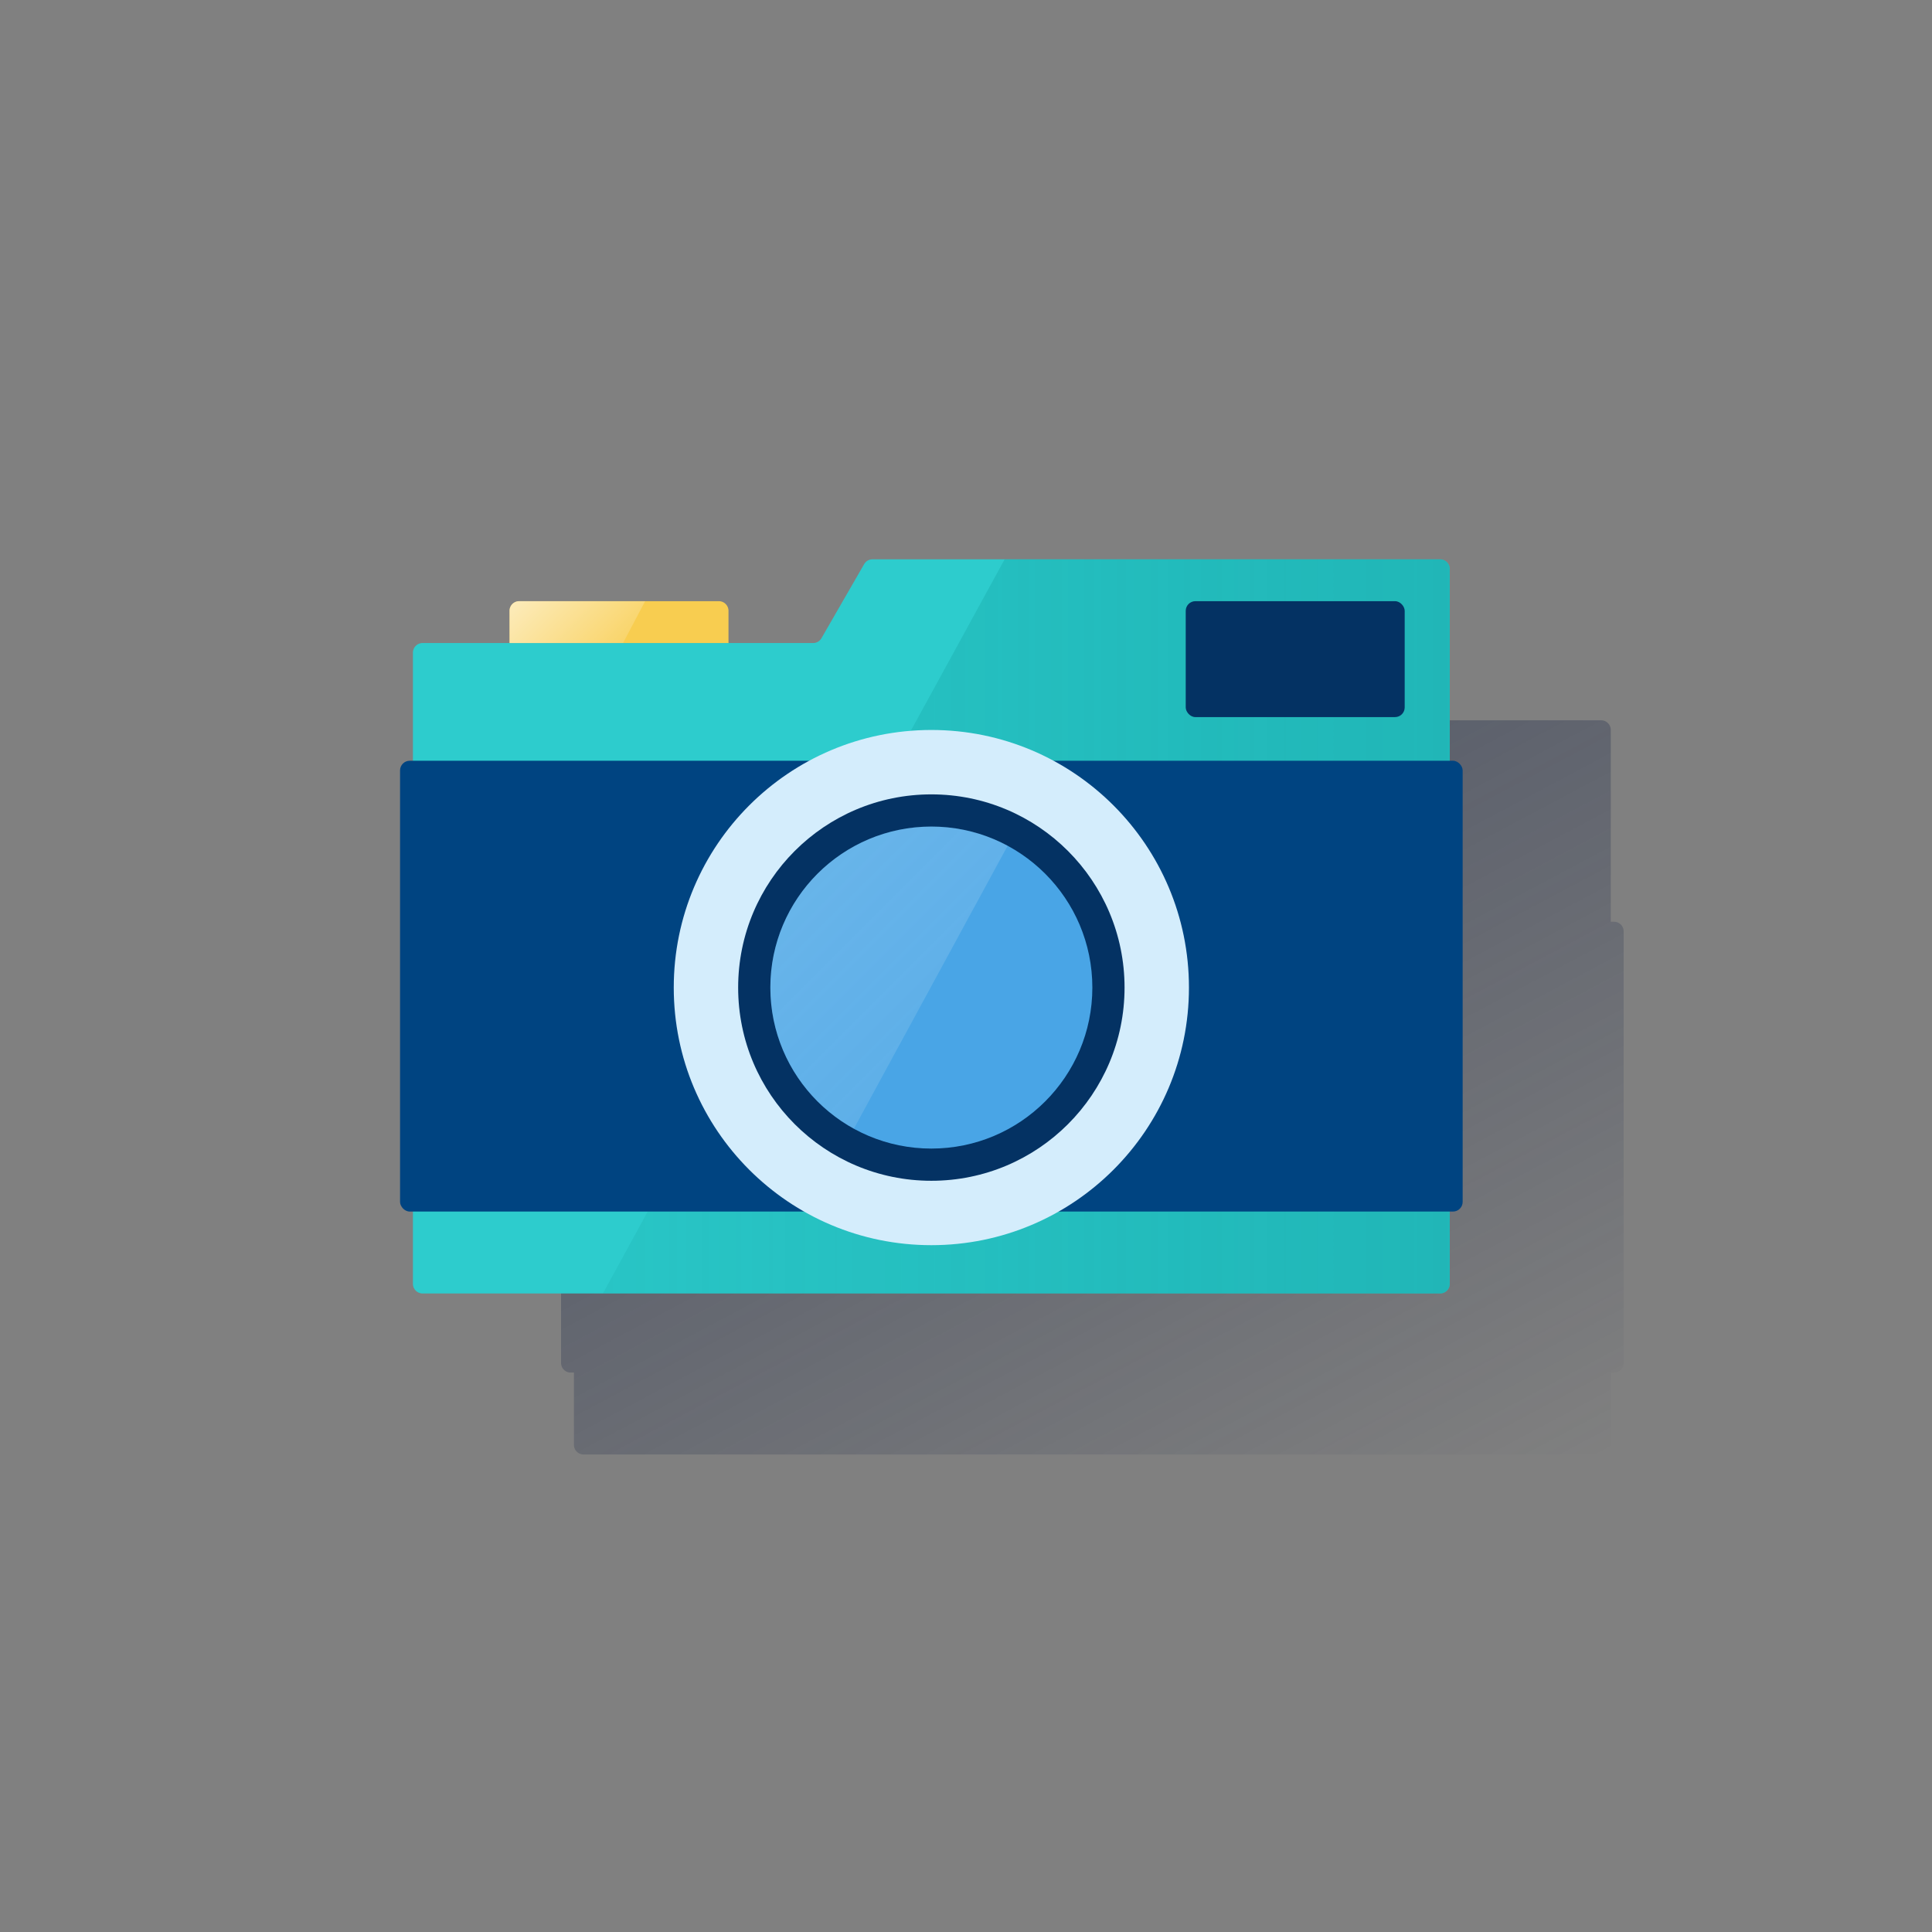 <svg xmlns="http://www.w3.org/2000/svg" xmlns:xlink="http://www.w3.org/1999/xlink" viewBox="0 0 600 600"><rect x="0" y="0" width="600" height="600" fill="#808080" stroke="none"/><defs><style>.cls-1{fill:none;}.cls-2{fill:url(#Degradado_sin_nombre_495);}.cls-3{fill:#2dcccd;}.cls-4{fill:url(#Degradado_sin_nombre_96);}.cls-5{fill:#004481;}.cls-6{fill:#d4edfc;}.cls-7{fill:#043263;}.cls-8{fill:#49a5e6;}.cls-9{opacity:0.5;isolation:isolate;fill:url(#Degradado_sin_nombre_95);}.cls-10{fill:#f8cd50;}.cls-11{fill:url(#Degradado_sin_nombre_94);}</style><linearGradient id="Degradado_sin_nombre_495" x1="267.77" y1="-853.29" x2="421.49" y2="-1142.38" gradientTransform="matrix(1, 0, 0, -1, 0, -650)" gradientUnits="userSpaceOnUse"><stop offset="0" stop-color="#192647" stop-opacity="0.5"/><stop offset="1" stop-color="#192647" stop-opacity="0"/></linearGradient><linearGradient id="Degradado_sin_nombre_96" x1="450.23" y1="-937.7" x2="187.23" y2="-937.7" gradientTransform="matrix(1, 0, 0, -1, 0, -650)" gradientUnits="userSpaceOnUse"><stop offset="0" stop-color="#192647"/><stop offset="0" stop-color="#028484" stop-opacity="0.3"/><stop offset="1" stop-color="#028484" stop-opacity="0.1"/></linearGradient><linearGradient id="Degradado_sin_nombre_95" x1="190.98" y1="-859.92" x2="318.53" y2="-987.48" gradientTransform="matrix(1, 0, 0, -1, 0, -650)" gradientUnits="userSpaceOnUse"><stop offset="0" stop-color="#fff" stop-opacity="0.5"/><stop offset="1" stop-color="#eef7f8" stop-opacity="0.2"/><stop offset="1" stop-color="#fff" stop-opacity="0"/></linearGradient><linearGradient id="Degradado_sin_nombre_94" x1="166.4" y1="-830.3" x2="189.65" y2="-853.55" gradientTransform="matrix(1, 0, 0, -1, 0, -650)" gradientUnits="userSpaceOnUse"><stop offset="0" stop-color="#fff" stop-opacity="0.6"/><stop offset="1" stop-color="#fff" stop-opacity="0.15"/></linearGradient></defs><title>11</title><g id="Cuadrados_Blancos" data-name="Cuadrados Blancos"><rect class="cls-1" width="600" height="600"/></g><g id="Capa_65" data-name="Capa 65"><path class="cls-2" d="M501.24,286.26h-1V226.7a3,3,0,0,0-3-3H321a3,3,0,0,0-2.6,1.5l-13.26,23a3,3,0,0,1-2.6,1.5h-26.3v-10a3,3,0,0,0-3-3h-62a3,3,0,0,0-3,3v10h-27a3,3,0,0,0-3,3v33.56h-1a3,3,0,0,0-3,3v134a3,3,0,0,0,3,3h1V448.7a3,3,0,0,0,3,3h316a3,3,0,0,0,3-3V426.26h1a3,3,0,0,0,3-3v-134A3,3,0,0,0,501.24,286.26Z"/><path class="cls-3" d="M268.37,175.2l-13.26,23a3,3,0,0,1-2.6,1.5H131.24a3,3,0,0,0-3,3v196a3,3,0,0,0,3,3h316a3,3,0,0,0,3-3v-222a3,3,0,0,0-3-3H271A3,3,0,0,0,268.37,175.2Z"/><path class="cls-4" d="M447.24,173.7H312l-124.77,228h260a3,3,0,0,0,3-3v-222A3,3,0,0,0,447.24,173.7Z"/><rect class="cls-5" x="124.24" y="236.26" width="330" height="140" rx="3"/><circle class="cls-6" cx="289.24" cy="306.7" r="80"/><circle class="cls-7" cx="289.24" cy="306.7" r="60"/><circle class="cls-8" cx="289.24" cy="306.7" r="50"/><path class="cls-9" d="M289.24,256.7a50,50,0,0,0-24.06,93.83l47.75-87.87A49.84,49.84,0,0,0,289.24,256.7Z"/><rect class="cls-7" x="368.24" y="186.7" width="68" height="36" rx="3"/><path class="cls-10" d="M161.24,186.7h62a3,3,0,0,1,3,3v10h-68v-10A3,3,0,0,1,161.24,186.7Z"/><path class="cls-11" d="M161.24,186.7a3,3,0,0,0-3,3v10H193.5l6.85-13Z"/></g></svg>